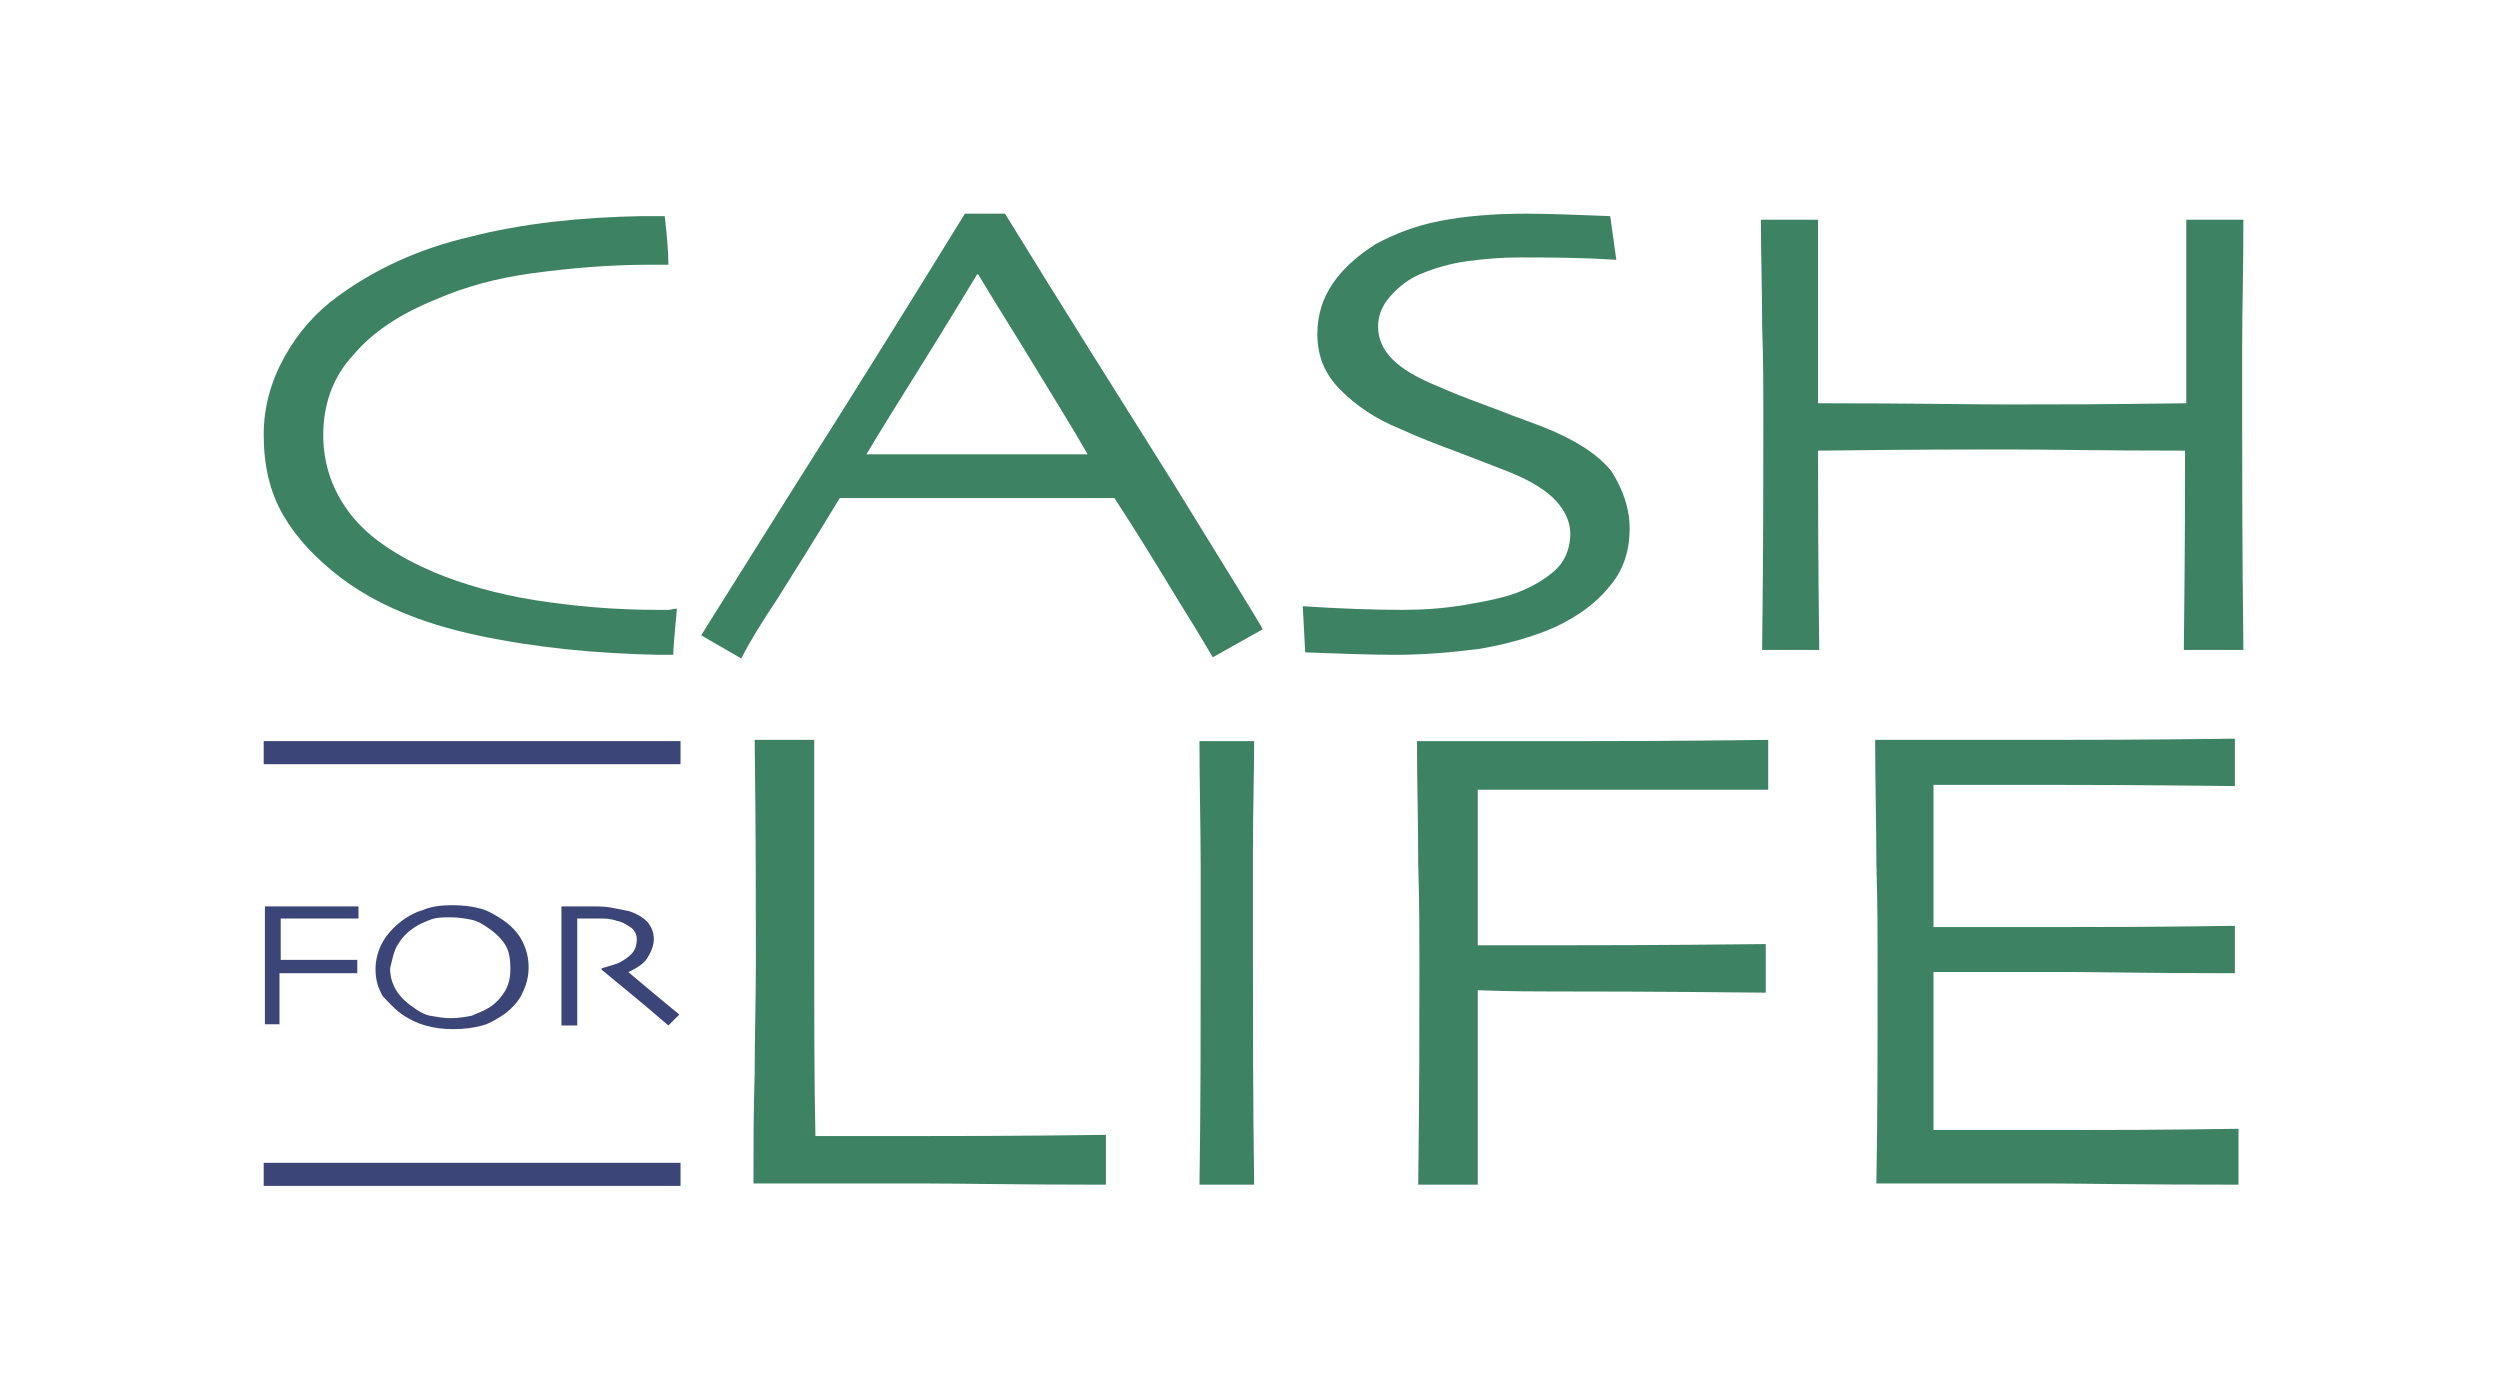 <?xml version="1.0" encoding="UTF-8"?>
<svg width="234px" height="130px" viewBox="0 0 234 130" version="1.1" xmlns="http://www.w3.org/2000/svg" xmlns:xlink="http://www.w3.org/1999/xlink">
    <title>cash4life</title>
    <g id="Bg" stroke="none" stroke-width="1" fill="none" fill-rule="evenodd">
        <g id="Logos" transform="translate(-668, -662)">
            <g id="cash4life" transform="translate(668, 662)">
                <rect id="Rectangle" x="0" y="0" width="234" height="130" rx="2"></rect>
                <g id="Group" transform="translate(24, 20)" fill-rule="nonzero">
                    <g fill="#3D8263">
                        <path d="M39.358,36.969 C39.13,39.358 39.016,40.836 39.016,41.291 C38.903,41.291 38.675,41.291 38.447,41.291 C38.22,41.291 37.992,41.291 37.651,41.291 C31.736,41.178 26.049,40.609 20.703,39.471 C15.356,38.334 11.148,36.514 7.963,34.125 C5.574,32.305 3.754,30.371 2.502,28.21 C1.251,26.049 0.682,23.546 0.682,20.703 C0.682,18.086 1.365,15.697 2.616,13.422 C3.868,11.148 5.574,9.214 7.621,7.735 C11.034,5.232 15.129,3.299 20.02,2.161 C24.911,0.91 30.258,0.341 36.059,0.228 C36.4,0.228 37.083,0.228 38.22,0.228 C38.447,2.161 38.561,3.754 38.561,4.777 C38.22,4.777 37.992,4.777 37.651,4.777 C37.424,4.777 37.083,4.777 36.855,4.777 C32.874,4.777 29.234,5.119 25.821,5.574 C22.523,6.029 19.565,6.825 16.949,7.963 C13.536,9.328 10.92,11.034 9.1,13.195 C7.166,15.242 6.256,17.859 6.256,20.703 C6.256,23.546 7.166,26.049 8.873,28.21 C10.579,30.371 13.195,32.078 16.608,33.556 C19.337,34.694 22.523,35.604 26.049,36.172 C29.689,36.741 33.443,37.083 37.538,37.083 C37.879,37.083 38.22,37.083 38.561,37.083 C38.789,37.083 39.016,36.969 39.358,36.969 Z" id="Path"></path>
                        <path d="M94.185,38.903 L89.521,41.519 C89.294,41.178 88.27,39.358 86.336,36.286 C84.403,33.101 82.469,29.916 80.308,26.617 L54.6,26.617 C51.984,30.94 50.05,34.011 48.685,36.172 C47.32,38.22 46.182,40.04 45.386,41.633 L41.633,39.471 C42.315,38.334 45.273,33.67 50.619,25.139 C55.965,16.721 61.197,8.304 66.316,-6.4659389e-14 L70.07,-6.4659389e-14 C74.961,7.963 80.194,16.266 85.767,25.139 C91.228,34.011 94.071,38.561 94.185,38.903 Z M77.805,22.523 C76.44,20.134 74.734,17.404 72.8,14.219 C70.866,11.034 69.046,8.19 67.567,5.688 L67.454,5.688 C66.203,7.735 64.496,10.579 62.221,14.219 C59.946,17.859 58.24,20.589 57.102,22.523 L57.102,22.523 L77.805,22.523 L77.805,22.523 Z" id="Shape"></path>
                        <path d="M128.537,29.461 C128.537,31.509 127.969,33.329 126.718,34.807 C125.466,36.4 123.76,37.651 121.599,38.675 C119.551,39.585 117.162,40.267 114.546,40.722 C111.93,41.064 109.314,41.291 106.47,41.291 C104.195,41.291 101.351,41.178 98.166,41.064 L97.939,36.741 C101.351,36.969 104.536,37.083 107.266,37.083 C109.086,37.083 111.02,36.969 113.067,36.627 C115.115,36.286 116.707,35.945 117.959,35.49 C119.438,34.921 120.575,34.239 121.485,33.443 C122.395,32.646 122.85,31.622 122.964,30.371 C123.078,29.12 122.623,27.983 121.713,26.959 C120.802,25.935 119.324,25.025 117.39,24.229 C115.911,23.66 114.205,22.977 112.385,22.295 C110.565,21.613 108.745,20.93 107.039,20.134 C104.764,19.224 102.944,17.973 101.465,16.494 C99.986,15.015 99.304,13.309 99.304,11.261 C99.304,9.555 99.759,7.963 100.782,6.484 C101.806,5.005 103.171,3.868 104.764,2.844 C106.47,1.934 108.404,1.137 110.793,0.682 C113.067,0.228 115.797,6.4659389e-14 118.869,6.4659389e-14 C121.03,6.4659389e-14 123.646,0.114 126.718,0.228 L127.286,4.322 C123.874,4.095 120.802,4.095 118.186,4.095 C116.707,4.095 115.115,4.209 113.409,4.436 C111.703,4.664 110.224,5.119 108.859,5.688 C107.835,6.143 106.925,6.825 106.129,7.735 C105.332,8.645 104.991,9.555 104.991,10.579 C104.991,11.716 105.446,12.74 106.356,13.65 C107.266,14.56 108.631,15.356 110.565,16.152 C112.612,17.062 114.546,17.745 116.366,18.427 C118.073,19.11 119.438,19.565 120.575,20.02 C123.419,21.157 125.58,22.523 126.831,24.115 C127.855,25.707 128.537,27.527 128.537,29.461 Z" id="Path"></path>
                        <path d="M180.407,40.836 C180.521,31.168 180.521,24.911 180.521,22.181 C173.014,22.181 167.44,22.067 163.8,22.067 C161.07,22.067 155.155,22.067 146.169,22.181 C146.169,26.049 146.169,32.191 146.282,40.836 L140.936,40.836 C141.05,31.509 141.05,24.115 141.05,18.769 C141.05,16.494 141.05,13.764 140.936,10.465 C140.936,7.166 140.822,3.868 140.822,0.569 L146.169,0.569 C146.169,2.616 146.169,5.232 146.169,8.304 C146.169,11.375 146.169,14.56 146.169,17.745 C154.928,17.745 160.843,17.859 163.914,17.859 C167.099,17.859 172.673,17.859 180.635,17.745 C180.635,14.674 180.635,11.489 180.635,8.19 C180.635,4.891 180.635,2.275 180.635,0.569 L185.981,0.569 C185.981,5.232 185.868,9.1 185.868,12.285 C185.868,15.356 185.868,17.973 185.868,20.134 C185.868,24.229 185.868,31.054 185.981,40.836 L180.407,40.836 Z" id="Path"></path>
                    </g>
                    <g transform="translate(45.5, 48.913)" fill="#3D8263" id="Path">
                        <path d="M33.898,41.974 C25.935,41.974 20.361,41.86 17.062,41.86 C14.332,41.86 11.375,41.86 8.19,41.86 C5.005,41.86 2.616,41.86 1.024,41.86 C1.024,38.447 1.024,35.035 1.137,31.622 C1.137,28.21 1.251,24.684 1.251,21.044 C1.251,15.697 1.251,8.873 1.137,0.341 L6.711,0.341 C6.711,3.868 6.711,7.28 6.711,10.806 C6.711,14.332 6.711,16.835 6.711,18.314 C6.711,26.276 6.711,32.76 6.825,37.424 C8.304,37.424 9.896,37.424 11.602,37.424 C13.309,37.424 14.56,37.424 15.356,37.424 C19.224,37.424 25.48,37.424 34.011,37.31 L34.011,41.974 L33.898,41.974 Z"></path>
                        <path d="M42.77,42.087 C42.884,34.466 42.884,27.641 42.884,21.726 C42.884,19.337 42.884,16.266 42.884,12.399 C42.884,8.531 42.77,4.55 42.77,0.455 L47.889,0.455 C47.889,3.413 47.775,6.825 47.775,10.806 C47.775,14.674 47.775,17.973 47.775,20.361 C47.775,26.617 47.775,33.898 47.889,41.974 L42.77,41.974 L42.77,42.087 Z"></path>
                        <path d="M96.005,5.005 C85.995,5.005 80.308,5.005 78.829,5.005 C76.213,5.005 74.165,5.005 72.914,5.005 C71.549,5.005 70.184,5.005 68.819,5.005 C68.819,6.484 68.819,8.645 68.819,11.375 C68.819,14.219 68.819,16.949 68.819,19.565 C72.004,19.565 74.506,19.565 76.099,19.565 C79.17,19.565 85.654,19.565 95.778,19.451 L95.778,24.001 C85.199,23.887 78.487,23.887 75.53,23.887 C74.165,23.887 72.004,23.887 68.819,23.774 C68.819,28.665 68.819,32.532 68.819,35.376 C68.819,38.22 68.819,40.381 68.819,41.974 L63.245,41.974 C63.359,33.329 63.359,26.504 63.359,21.499 C63.359,18.883 63.359,15.697 63.245,11.944 C63.245,8.19 63.131,4.322 63.131,0.455 C64.724,0.455 66.999,0.455 69.956,0.455 C72.914,0.455 75.985,0.455 79.284,0.455 C81.445,0.455 87.019,0.455 96.005,0.341 L96.005,5.005 Z"></path>
                        <path d="M140.368,41.974 C130.585,41.974 124.784,41.86 122.623,41.86 C119.665,41.86 116.48,41.86 113.295,41.86 C110.11,41.86 107.721,41.86 106.129,41.86 C106.243,35.49 106.243,28.779 106.243,21.499 C106.243,18.883 106.243,15.697 106.129,11.944 C106.129,8.19 106.015,4.322 106.015,0.341 C107.949,0.341 110.224,0.341 112.726,0.341 C115.343,0.341 118.414,0.341 121.94,0.341 C124.784,0.341 130.585,0.341 139.685,0.228 L139.685,4.664 C130.016,4.55 124.329,4.55 122.281,4.55 C119.665,4.55 117.504,4.55 115.684,4.55 C113.864,4.55 112.499,4.55 111.475,4.55 C111.475,6.143 111.475,8.076 111.475,10.465 C111.475,12.854 111.475,15.242 111.475,17.859 C113.295,17.859 115.57,17.859 118.3,17.859 C121.03,17.859 122.85,17.859 123.874,17.859 C126.49,17.859 131.722,17.859 139.685,17.745 L139.685,22.181 C131.609,22.181 126.604,22.067 124.442,22.067 C123.646,22.067 121.94,22.067 119.21,22.067 C116.48,22.067 113.864,22.067 111.475,22.067 C111.475,31.168 111.475,36.172 111.475,36.855 C112.84,36.855 114.774,36.855 117.162,36.855 C119.665,36.855 122.168,36.855 124.784,36.855 C127.4,36.855 132.519,36.855 140.026,36.741 L140.026,41.974 L140.368,41.974 Z"></path>
                    </g>
                    <path d="M2.161,75.985 C2.161,75.53 2.161,74.961 2.161,74.165 C2.161,73.369 2.161,72.345 2.161,71.094 C2.958,71.094 3.64,71.094 3.981,71.094 C4.777,71.094 6.598,71.094 9.441,71.094 L9.441,69.843 C6.711,69.843 5.005,69.843 4.209,69.843 C3.754,69.843 3.071,69.843 2.275,69.843 C2.275,69.16 2.275,68.364 2.275,67.681 C2.275,66.885 2.275,66.316 2.275,65.975 C2.616,65.975 3.071,65.975 3.413,65.975 C3.754,65.975 4.322,65.975 5.005,65.975 C5.346,65.975 6.939,65.975 9.555,65.975 L9.555,64.838 C7.166,64.838 5.688,64.838 5.119,64.838 C4.209,64.838 3.413,64.838 2.616,64.838 C1.82,64.838 1.251,64.838 0.796,64.838 C0.796,65.861 0.796,66.885 0.796,67.909 C0.796,68.933 0.796,69.729 0.796,70.411 C0.796,71.776 0.796,73.596 0.796,75.871 L2.161,75.871 L2.161,75.985 Z" id="Path" fill="#3C4577"></path>
                    <path d="M13.65,74.961 C14.332,75.416 15.015,75.757 15.811,75.985 C16.608,76.213 17.404,76.326 18.427,76.326 C19.451,76.326 20.361,76.213 21.157,75.985 C21.954,75.757 22.636,75.302 23.319,74.847 C24.001,74.279 24.57,73.71 24.911,72.914 C25.253,72.231 25.48,71.435 25.48,70.525 C25.48,69.615 25.253,68.819 24.911,68.136 C24.57,67.454 24.001,66.771 23.205,66.203 C22.523,65.748 21.84,65.293 21.044,65.065 C20.247,64.838 19.337,64.724 18.314,64.724 C17.29,64.724 16.38,64.838 15.584,65.179 C14.787,65.406 13.991,65.861 13.309,66.43 C12.626,66.999 12.057,67.681 11.716,68.364 C11.375,69.046 11.148,69.843 11.148,70.752 C11.148,71.662 11.375,72.459 11.83,73.255 C12.285,73.71 12.854,74.392 13.65,74.961 Z M13.195,68.478 C13.536,67.909 13.991,67.34 14.674,66.885 C15.129,66.544 15.697,66.316 16.266,66.089 C16.835,65.861 17.517,65.861 18.2,65.861 C18.883,65.861 19.565,65.975 20.134,66.089 C20.703,66.203 21.271,66.544 21.726,66.885 C22.409,67.34 22.977,67.909 23.319,68.478 C23.66,69.046 23.774,69.843 23.774,70.639 C23.774,71.435 23.66,72.004 23.319,72.686 C22.977,73.255 22.523,73.824 21.84,74.279 C21.271,74.62 20.703,74.847 20.134,75.075 C19.565,75.189 18.883,75.302 18.2,75.302 C17.517,75.302 16.949,75.189 16.266,75.075 C15.697,74.961 15.129,74.62 14.674,74.279 C13.991,73.824 13.422,73.255 13.081,72.686 C12.74,72.118 12.512,71.435 12.512,70.639 C12.74,69.729 12.854,69.046 13.195,68.478 Z" id="Shape" fill="#3C4577"></path>
                    <path d="M34.807,70.98 C35.604,70.639 36.286,70.184 36.627,69.615 C36.969,69.046 37.196,68.478 37.196,67.909 C37.196,67.226 36.969,66.771 36.627,66.316 C36.172,65.861 35.604,65.52 34.921,65.293 C34.352,65.179 33.784,65.065 33.215,64.951 C32.646,64.838 31.964,64.838 31.281,64.838 C31.054,64.838 30.144,64.838 28.551,64.838 C28.551,65.406 28.551,66.203 28.551,67.226 C28.551,68.25 28.551,69.274 28.551,70.411 C28.551,71.435 28.551,73.369 28.551,75.985 L30.03,75.985 C30.03,73.028 30.03,71.094 30.03,70.411 C30.03,70.07 30.03,69.501 30.03,68.933 C30.03,68.364 30.03,67.34 30.03,65.975 C30.485,65.975 30.826,65.975 30.94,65.975 C31.395,65.975 31.964,65.975 32.419,65.975 C32.987,65.975 33.443,66.089 33.784,66.203 C34.352,66.316 34.807,66.657 35.149,66.885 C35.49,67.226 35.604,67.567 35.604,67.909 C35.604,68.364 35.49,68.705 35.376,68.933 C35.263,69.16 34.921,69.501 34.58,69.729 C34.239,69.956 33.898,70.184 33.443,70.297 C33.101,70.411 32.646,70.525 32.305,70.639 L32.305,70.752 C33.784,72.004 35.945,73.71 38.561,75.985 L39.585,74.961 C37.083,72.914 35.49,71.549 34.807,70.98 L34.807,70.98 Z" id="Path" fill="#3C4577"></path>
                    <rect id="Rectangle" fill="#3C4577" x="0.682" y="49.367" width="39.016" height="2.161"></rect>
                    <rect id="Rectangle" fill="#3C4577" x="0.682" y="88.839" width="39.016" height="2.161"></rect>
                </g>
            </g>
        </g>
    </g>
</svg>
